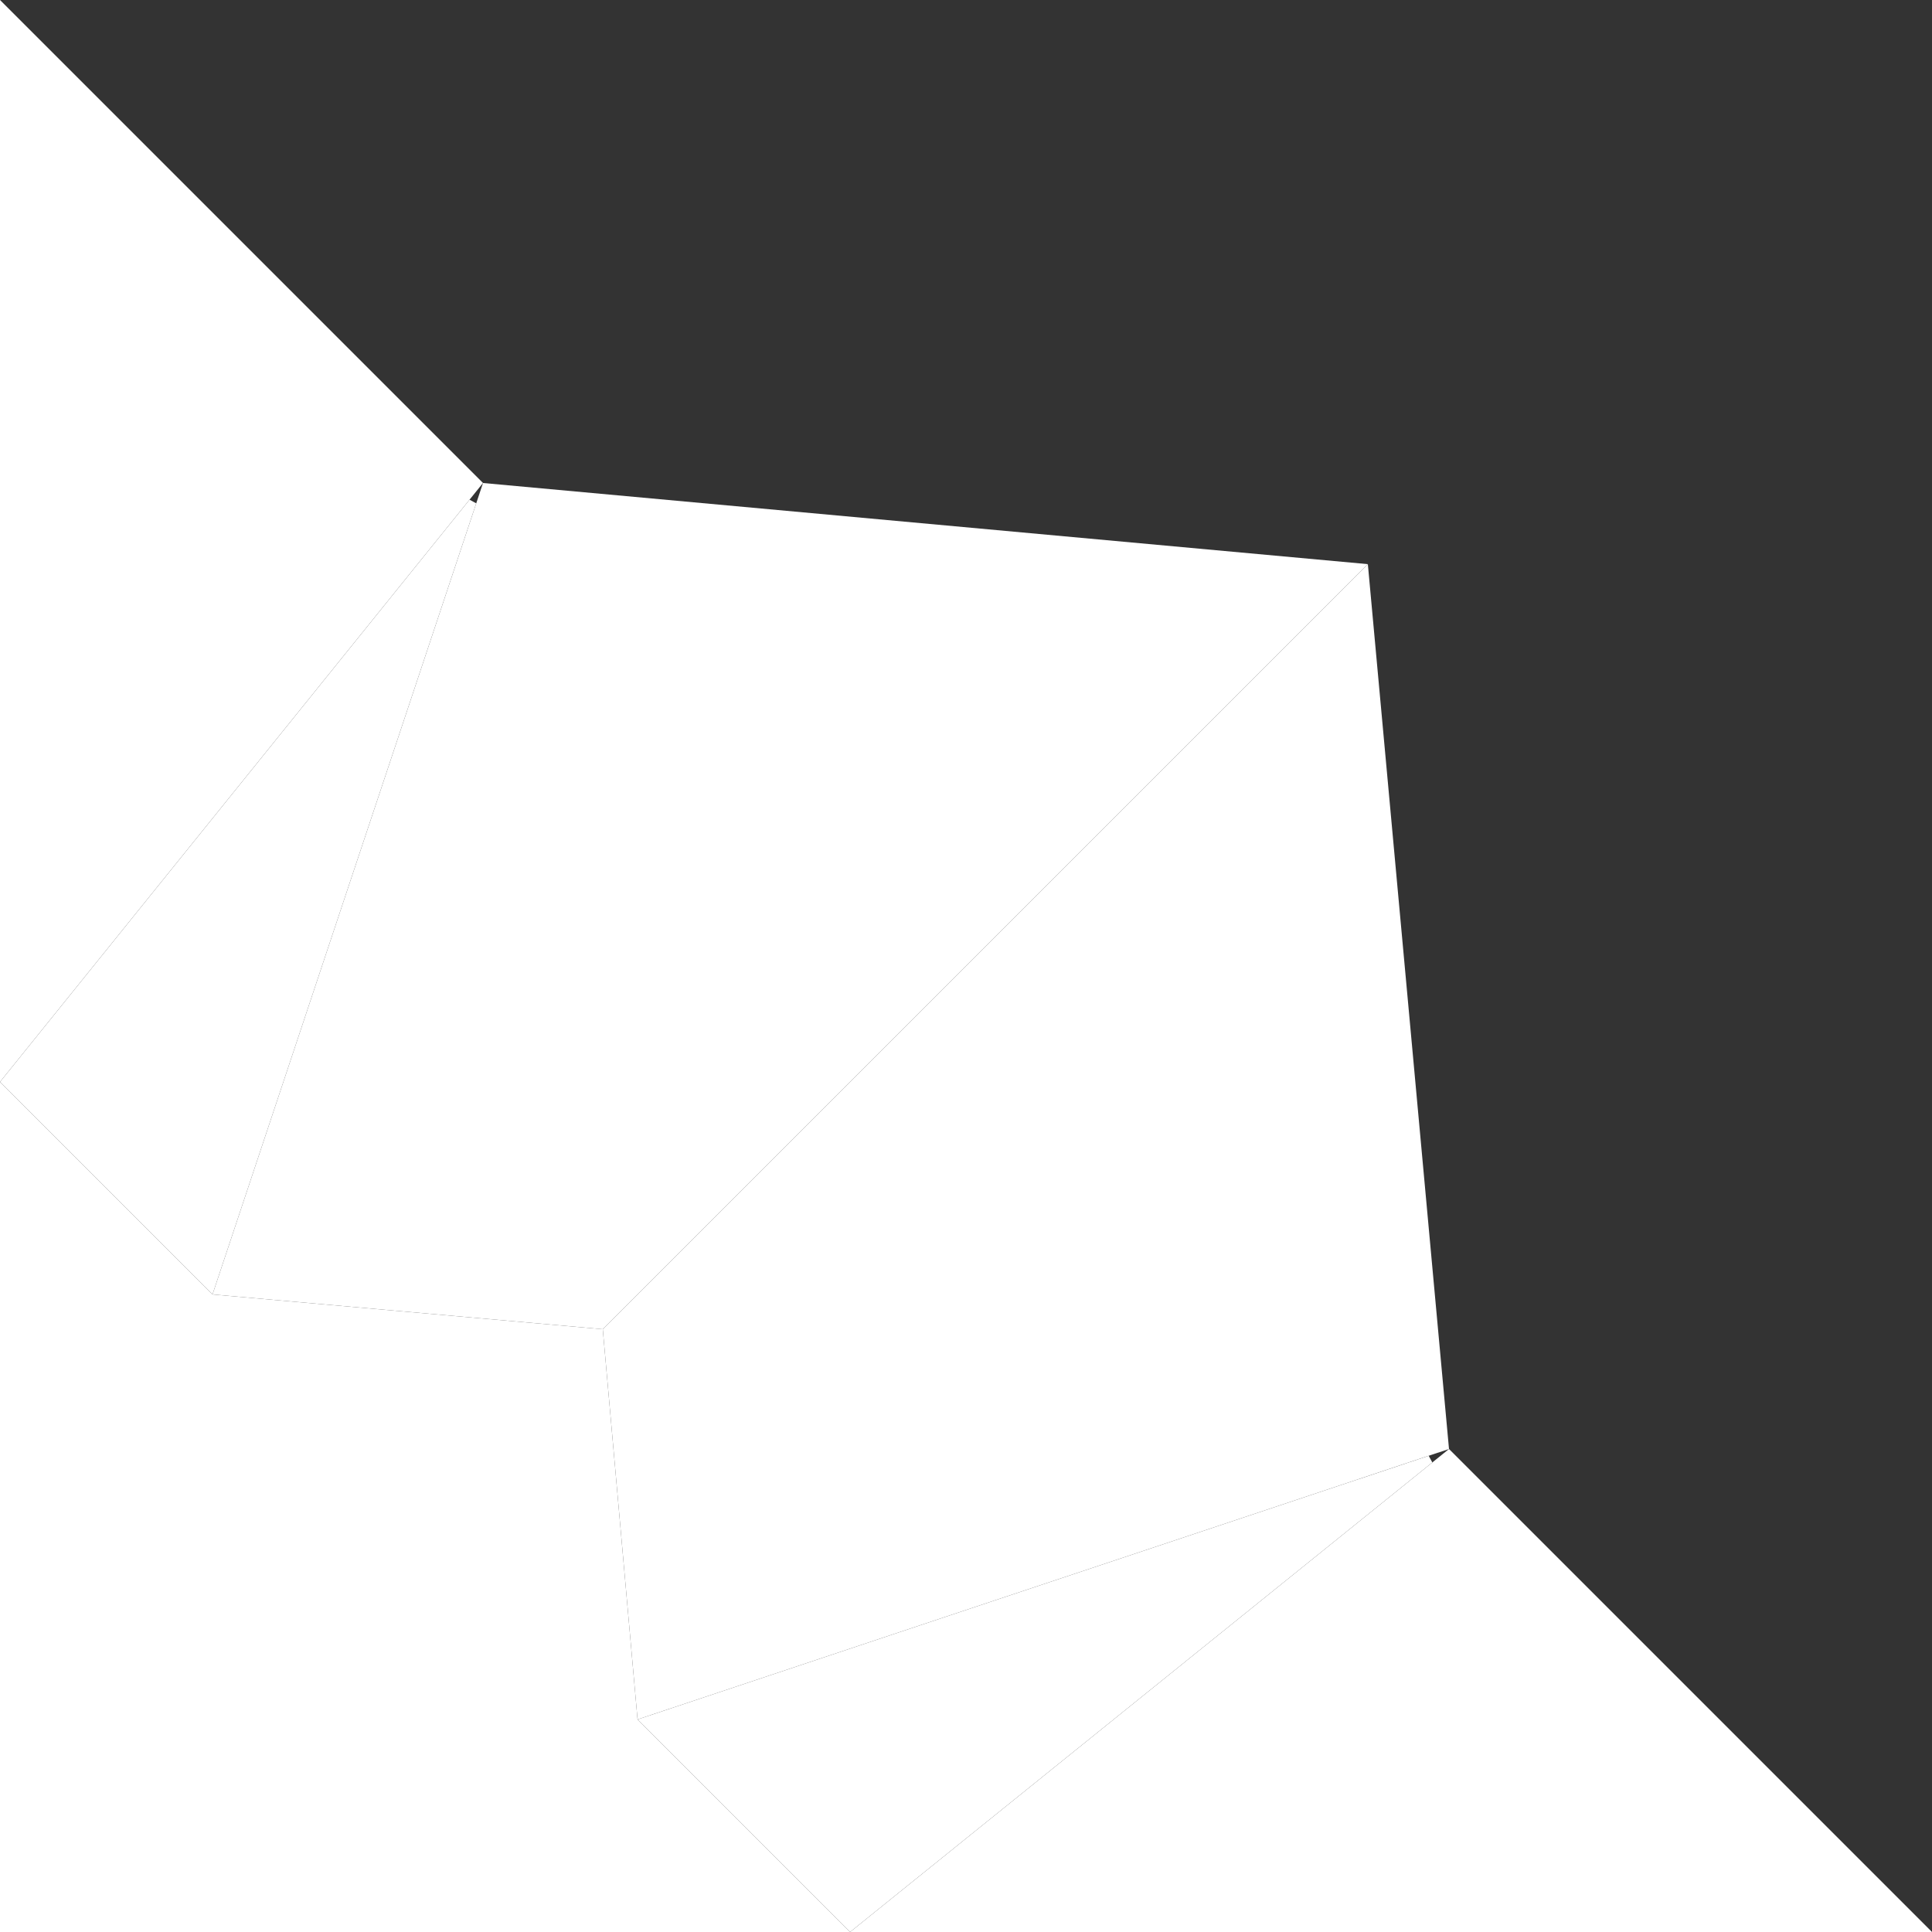 <svg width="60" height="60" viewBox="0 0 250 250" fill="none" xmlns="http://www.w3.org/2000/svg">
<rect x="0" y="0" width="250" height="250" fill="#333333" stroke="none"/>
<path d="M185.029 188.851L110.036 249.329L83.422 222.715L185.029 188.851Z" fill="url(#paint0_linear_384_18470)" stroke="url(#paint1_linear_384_18470)"/>
<path d="M-3.66372e-05 140L1.52588e-05 -2.73196e-06L62.5 62.5L-3.66372e-05 140Z" fill="url(#paint2_linear_384_18470)"/>
<path d="M27.5 167.5L78 172L177 73L62.5 62.5L27.5 167.5Z" fill="url(#paint3_linear_384_18470)"/>
<path d="M61.149 64.972L27.282 166.574L0.671 139.964L61.149 64.972Z" fill="url(#paint4_linear_384_18470)" stroke="url(#paint5_linear_384_18470)"/>
<path d="M176.599 74.108L186.966 187.151L82.941 221.821L78.519 172.188L176.599 74.108Z" fill="url(#paint6_linear_384_18470)" stroke="url(#paint7_linear_384_18470)"/>
<path d="M250 250L110 250L187.5 187.5L250 250Z" fill="url(#paint8_linear_384_18470)"/>
<path d="M-1.9233e-05 250L110 250L82.5 222.5L78 172L27.5 167.5L0 140L-1.9233e-05 250Z" fill="url(#paint9_linear_384_18470)"/>
<defs>
<linearGradient id="paint0_linear_384_18470" x1="187.5" y1="187.5" x2="110" y2="250" gradientUnits="userSpaceOnUse">
<stop stop-color="white" />
<stop offset="1" stop-color="white" />
</linearGradient>
<linearGradient id="paint1_linear_384_18470" x1="51" y1="132.5" x2="165" y2="190.5" gradientUnits="userSpaceOnUse">
<stop stop-color="white"/>
<stop offset="1" stop-color="white" />
</linearGradient>
<linearGradient id="paint2_linear_384_18470" x1="-2.47956e-06" y1="-2.73196e-06" x2="-8.59917e-06" y2="140" gradientUnits="userSpaceOnUse">
<stop stop-color="white" />
<stop offset="1" stop-color="white" />
</linearGradient>
<linearGradient id="paint3_linear_384_18470" x1="78" y1="172" x2="27.5" y2="167.5" gradientUnits="userSpaceOnUse">
<stop stop-color="white" />
<stop offset="1" stop-color="white" />
</linearGradient>
<linearGradient id="paint4_linear_384_18470" x1="62.5" y1="115" x2="-3.28124e-05" y2="115" gradientUnits="userSpaceOnUse">
<stop stop-color="white" />
<stop offset="1" stop-color="white" />
</linearGradient>
<linearGradient id="paint5_linear_384_18470" x1="3" y1="76" x2="45.5" y2="109" gradientUnits="userSpaceOnUse">
<stop stop-color="white"/>
<stop offset="1" stop-color="white" />
</linearGradient>
<linearGradient id="paint6_linear_384_18470" x1="176" y1="73" x2="82.5" y2="222.5" gradientUnits="userSpaceOnUse">
<stop stop-color="white" />
<stop offset="1" stop-color="white" />
</linearGradient>
<linearGradient id="paint7_linear_384_18470" x1="132.75" y1="73" x2="132.75" y2="222.5" gradientUnits="userSpaceOnUse">
<stop stop-color="white"/>
<stop offset="1" stop-color="white" />
</linearGradient>
<linearGradient id="paint8_linear_384_18470" x1="250" y1="250" x2="110" y2="250" gradientUnits="userSpaceOnUse">
<stop stop-color="white" />
<stop offset="1" stop-color="white" />
</linearGradient>
<linearGradient id="paint9_linear_384_18470" x1="55" y1="195" x2="-1.20262e-06" y2="250" gradientUnits="userSpaceOnUse">
<stop stop-color="white" />
<stop offset="1" stop-color="white" />
</linearGradient>
</defs>
</svg>
